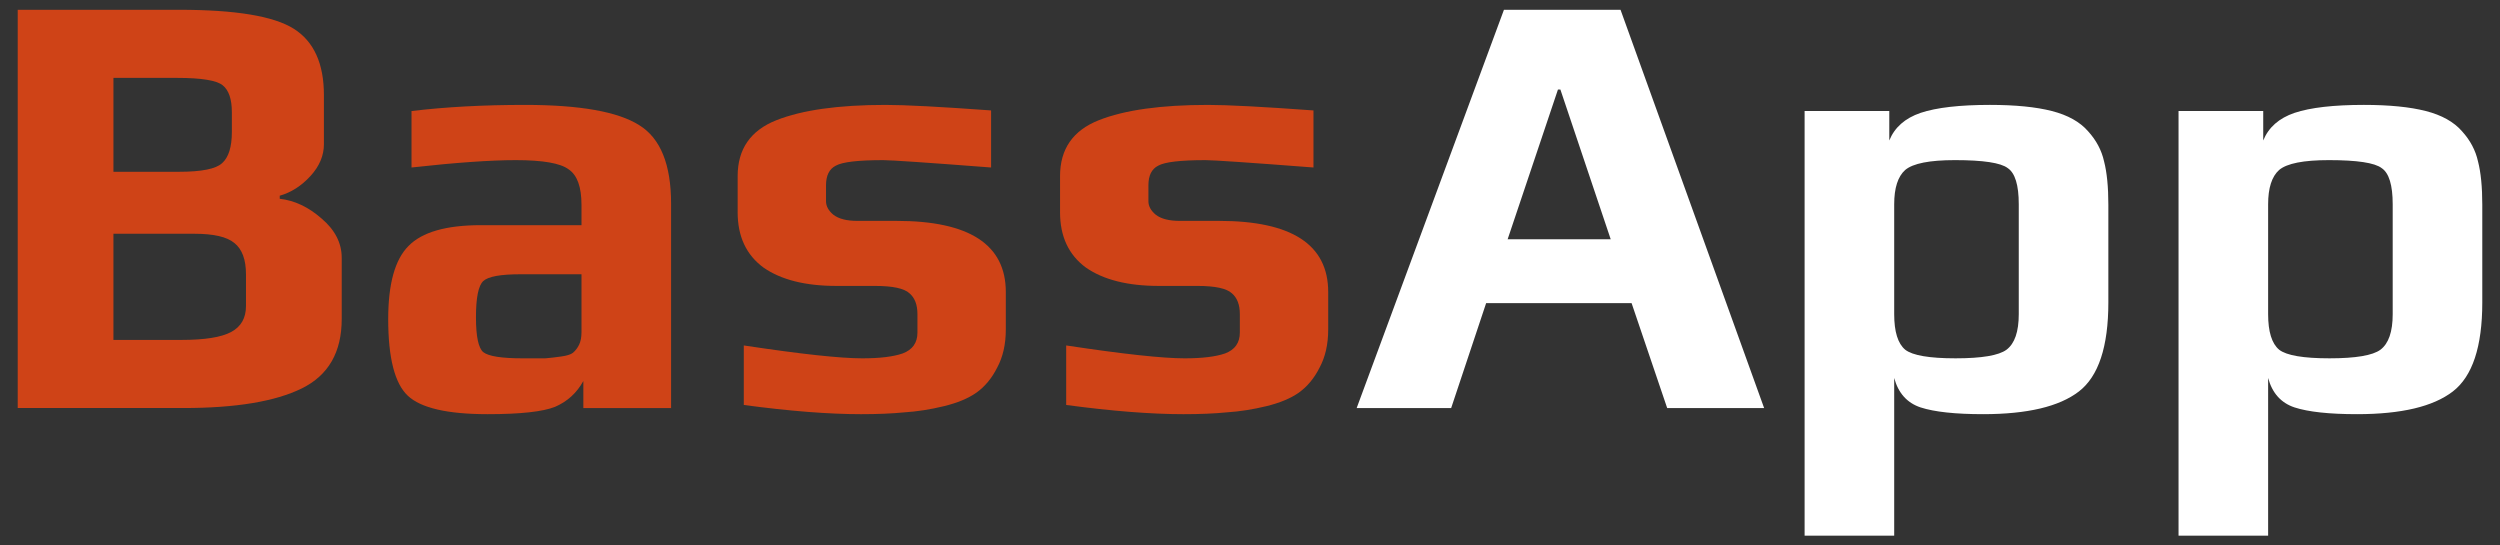 <?xml version="1.0" encoding="UTF-8" standalone="no"?>
<!-- Generator: Adobe Illustrator 18.1.0, SVG Export Plug-In . SVG Version: 6.00 Build 0)  -->

<svg
   xmlns:dc="http://purl.org/dc/elements/1.1/"
   xmlns:cc="http://creativecommons.org/ns#"
   xmlns:rdf="http://www.w3.org/1999/02/22-rdf-syntax-ns#"
   xmlns:svg="http://www.w3.org/2000/svg"
   xmlns="http://www.w3.org/2000/svg"
   xmlns:sodipodi="http://sodipodi.sourceforge.net/DTD/sodipodi-0.dtd"
   xmlns:inkscape="http://www.inkscape.org/namespaces/inkscape"
   version="1.1"
   id="Layer_1"
   x="0px"
   y="0px"
   viewBox="0 0 220 48"
   enable-background="new 0 0 500 500"
   xml:space="preserve"
   inkscape:version="0.48.4 r9939"
   width="100%"
   height="100%"
   sodipodi:docname="logo.svg"><rect x="0" y="0" width="220" height="48" fill="#333333" stroke="none"/><defs
     id="defs19" /><sodipodi:namedview
     pagecolor="#ffffff"
     bordercolor="#666666"
     borderopacity="1"
     objecttolerance="10"
     gridtolerance="10"
     guidetolerance="10"
     inkscape:pageopacity="0"
     inkscape:pageshadow="2"
     inkscape:window-width="1541"
     inkscape:window-height="799"
     id="namedview17"
     showgrid="false"
     inkscape:zoom="1.3350176"
     inkscape:cx="211.76858"
     inkscape:cy="-79.093524"
     inkscape:window-x="181"
     inkscape:window-y="169"
     inkscape:window-maximized="0"
     inkscape:current-layer="Layer_1" /><g
     id="g3"
     transform="matrix(0.048,0.13,-0.13,0.048,-26.983,-27.175)"
     style="fill:#cf4317;fill-opacity:1"><rect
       x="257.4"
       y="472.1"
       width="84.4"
       height="27.9"
       id="rect5"
       style="fill:#cf4317;fill-opacity:1" /><path
       d="m 374.9,96.2 c 25.8,-3 23.1,-31 19.5,-46.9 -0.6,-3 -1.4,-5.9 -2.4,-8.7 -0.4,-1.2 -0.6,-2 -0.6,-2 h -0.1 C 382.5,16.1 360.6,0 334.8,0 307,0 283.5,18.8 276.4,44.5 h -0.2 l -87.5,364.9 c 48.8,11.9 68.6,51.7 68.6,51.7 H 342 v -15.5 c 2.1,-15.7 55.4,-54.9 55.4,-54.9 C 367.5,321.1 374.9,96.2 374.9,96.2 z M 260,373 c -9.2,0 -16.5,-7.4 -16.5,-16.5 0,-9.1 7.4,-16.5 16.5,-16.5 9.2,0 16.5,7.4 16.5,16.5 0,9.1 -7.4,16.5 -16.5,16.5 z m 25.2,-97 c -9.2,0 -16.5,-7.4 -16.5,-16.5 0,-9.2 7.4,-16.5 16.5,-16.5 9.2,0 16.5,7.4 16.5,16.5 0,9.2 -7.5,16.5 -16.5,16.5 z m 16.7,-96.8 c -9.2,0 -16.5,-7.4 -16.5,-16.5 0,-9.1 7.4,-16.5 16.5,-16.5 9.2,0 16.5,7.4 16.5,16.5 0,9.1 -7.4,16.5 -16.5,16.5 z m 16.7,-96.8 c -9.2,0 -16.5,-7.4 -16.5,-16.5 0,-9.1 7.4,-16.5 16.5,-16.5 9.2,0 16.5,7.4 16.5,16.5 0,9.1 -7.3,16.5 -16.5,16.5 z"
       id="path7"
       inkscape:connector-curvature="0"
       style="fill:#cf4317;fill-opacity:1" /><path
       d="m 206.6,93.2 c 0.1,0 0.1,0 0.2,0 1.2,10.8 10.2,19.3 21.3,19.3 11.9,0 21.5,-9.6 21.5,-21.5 0,-0.2 -0.1,-0.5 -0.1,-0.6 h 0.1 V 78.1 h 10.7 l 5.8,-24.4 H 249.6 V 41.4 h -0.1 c 0,-0.2 0.1,-0.5 0.1,-0.6 0,-11.9 -9.6,-21.5 -21.5,-21.5 -11.1,0 -20.1,8.4 -21.3,19.3 -0.1,0 -0.1,0 -0.2,0 -15.1,0 -27.4,12.3 -27.4,27.4 -0.1,15 12.2,27.2 27.4,27.2 z"
       id="path9"
       inkscape:connector-curvature="0"
       style="fill:#cf4317;fill-opacity:1" /><path
       d="m 181.6,190.1 c 0.1,0 0.1,0 0.2,0 1.2,10.8 10.2,19.3 21.3,19.3 11.9,0 21.5,-9.6 21.5,-21.5 0,-0.2 -0.1,-0.5 -0.1,-0.6 h 0.1 V 175 h 12.3 l 5.8,-24.4 h -18.1 v -12.4 h -0.1 c 0,-0.2 0.1,-0.5 0.1,-0.6 0,-11.9 -9.6,-21.5 -21.5,-21.5 -11.1,0 -20.1,8.4 -21.3,19.3 -0.1,0 -0.1,0 -0.2,0 -15.1,0 -27.4,12.3 -27.4,27.4 0.1,15 12.3,27.3 27.4,27.3 z"
       id="path11"
       inkscape:connector-curvature="0"
       style="fill:#cf4317;fill-opacity:1" /><path
       d="m 158.1,287 c 0.1,0 0.1,0 0.2,0 1.2,10.8 10.2,19.3 21.3,19.3 11.9,0 21.5,-9.6 21.5,-21.5 0,-0.2 -0.1,-0.5 -0.1,-0.6 h 0.1 v -12.3 h 12.4 l 5.8,-24.4 h -18.1 v -12.3 h -0.1 c 0,-0.2 0.1,-0.5 0.1,-0.6 0,-11.9 -9.6,-21.5 -21.5,-21.5 -11.1,0 -20.1,8.4 -21.3,19.3 -0.1,0 -0.1,0 -0.2,0 -15.1,0 -27.4,12.3 -27.4,27.4 -0.1,14.9 12.2,27.2 27.3,27.2 z"
       id="path13"
       inkscape:connector-curvature="0"
       style="fill:#cf4317;fill-opacity:1" /><path
       d="m 196,344.2 h -23 v -12.3 h -0.1 c 0,-0.2 0.1,-0.5 0.1,-0.6 0,-11.9 -9.6,-21.5 -21.5,-21.5 -11.1,0 -20.1,8.4 -21.3,19.3 -0.1,0 -0.1,0 -0.2,0 -15.1,0 -27.4,12.3 -27.4,27.4 0,15.1 12.3,27.4 27.4,27.4 0.1,0 0.1,0 0.2,0 1.2,10.8 10.2,19.3 21.3,19.3 11.9,0 21.5,-9.6 21.5,-21.5 0,-0.2 0,-0.5 -0.1,-0.6 h 0.1 v -12.3 h 17.1 l 5.9,-24.6 z"
       id="path15"
       inkscape:connector-curvature="0"
       style="fill:#cf4317;fill-opacity:1" /></g><g
     style="font-size:54px;font-style:normal;font-variant:normal;font-weight:bold;font-stretch:normal;line-height:125%;letter-spacing:0px;word-spacing:0px;fill:#cf4317;fill-opacity:1;stroke:none;font-family:Exo 2;-inkscape-font-specification:Exo 2 Bold"
     id="text3012"><path
       d="m 30.071,22.677 0,5.4 c -3.3e-5,2.916 -1.17,4.95 -3.51,6.102 -2.34,1.152 -5.814,1.728 -10.422,1.728 l -14.58,0 0,-35.046 14.202,0 c 4.968,3.504e-5 8.334,0.558 10.098,1.674 1.764,1.116 2.646,3.06 2.646,5.832 l 0,4.32 c -3.1e-5,1.008 -0.396,1.944 -1.188,2.808 -0.792,0.864 -1.692,1.44 -2.7,1.728 l 0,0.27 c 1.296,0.144 2.52,0.72 3.672,1.728 1.188,1.008 1.782,2.16 1.782,3.456 m -9.666,-11.07 0,-1.728 c -2.3e-5,-1.152 -0.27,-1.944 -0.81,-2.376 -0.54,-0.432 -1.872,-0.648 -3.996,-0.648 l -5.616,0 0,8.262 5.778,0 c 1.98,2.1e-5 3.24,-0.252 3.78,-0.756 0.576,-0.504 0.864,-1.422 0.864,-2.754 m 1.242,15.336 0,-2.808 c -2.4e-5,-1.296 -0.342,-2.214 -1.026,-2.754 -0.648,-0.54 -1.818,-0.81 -3.51,-0.81 l -7.128,0 0,9.342 5.994,0 c 2.052,6e-6 3.51,-0.234 4.374,-0.702 0.864,-0.468 1.296,-1.224 1.296,-2.268"
       style="font-family:Play;-inkscape-font-specification:Play Bold"
       id="path3785" /><path
       d="m 59.056,35.907 -7.722,0 0,-2.376 c -0.576,1.044 -1.404,1.8 -2.484,2.268 -1.08,0.432 -3.06,0.648 -5.94,0.648 -3.528,0 -5.868,-0.54 -7.02,-1.62 -1.152,-1.08 -1.728,-3.33 -1.728,-6.75 -2e-6,-3.096 0.594,-5.238 1.782,-6.426 1.188,-1.224 3.312,-1.836 6.372,-1.836 l 8.856,0 0,-1.782 c -1.9e-5,-1.584 -0.378,-2.628 -1.134,-3.132 -0.72,-0.54 -2.268,-0.81 -4.644,-0.81 -2.232,2.2e-5 -5.292,0.216 -9.18,0.648 l 0,-4.968 c 2.988,-0.36 6.318,-0.54 9.99,-0.54 4.824,2.67e-5 8.172,0.594 10.044,1.782 1.872,1.152 2.808,3.456 2.808,6.912 l 0,17.982 m -7.884,-6.696 0,-5.076 -5.4,0 c -1.728,1.2e-5 -2.808,0.198 -3.24,0.594 -0.432,0.396 -0.648,1.458 -0.648,3.186 -9e-6,1.692 0.216,2.718 0.648,3.078 0.468,0.36 1.62,0.54 3.456,0.54 0.9,5e-6 1.566,5e-6 1.998,0 0.432,-0.036 0.9,-0.09 1.404,-0.162 0.504,-0.072 0.846,-0.18 1.026,-0.324 0.216,-0.18 0.396,-0.414 0.54,-0.702 0.144,-0.288 0.216,-0.666 0.216,-1.134"
       style="font-family:Play;-inkscape-font-specification:Play Bold"
       id="path3787" /><path
       d="m 88.511,25.701 0,3.294 c -2.6e-5,1.296 -0.252,2.412 -0.756,3.348 -0.468,0.936 -1.08,1.674 -1.836,2.214 -0.72,0.504 -1.674,0.9 -2.862,1.188 -1.188,0.288 -2.34,0.468 -3.456,0.54 -1.08,0.108 -2.358,0.162 -3.834,0.162 -2.844,0 -6.282,-0.27 -10.314,-0.81 l 0,-5.238 c 5.004,0.756 8.478,1.134 10.422,1.134 1.548,5e-6 2.736,-0.144 3.564,-0.432 0.864,-0.324 1.296,-0.936 1.296,-1.836 l 0,-1.62 c -1.8e-5,-0.828 -0.234,-1.44 -0.702,-1.836 -0.468,-0.432 -1.476,-0.648 -3.024,-0.648 l -3.402,0 c -2.736,1.1e-5 -4.878,-0.54 -6.426,-1.62 -1.512,-1.116 -2.268,-2.736 -2.268,-4.86 l 0,-3.186 c -2e-6,-2.376 1.134,-4.014 3.402,-4.914 2.268,-0.9 5.472,-1.35 9.612,-1.35 1.728,2.67e-5 4.824,0.162 9.288,0.486 l 0,5.022 c -5.616,-0.432 -8.784,-0.648 -9.504,-0.648 -2.196,2.2e-5 -3.582,0.162 -4.158,0.486 -0.576,0.288 -0.864,0.864 -0.864,1.728 l 0,1.404 c -1e-5,0.432 0.216,0.828 0.648,1.188 0.468,0.36 1.17,0.54 2.106,0.54 l 3.456,0 c 6.408,1.7e-5 9.612,2.088 9.612,6.264"
       style="font-family:Play;-inkscape-font-specification:Play Bold"
       id="path3789" /><path
       d="m 116.882,25.701 0,3.294 c -2e-5,1.296 -0.252,2.412 -0.756,3.348 -0.468,0.936 -1.08,1.674 -1.836,2.214 -0.72,0.504 -1.674,0.9 -2.862,1.188 -1.188,0.288 -2.34,0.468 -3.456,0.54 -1.08,0.108 -2.358,0.162 -3.834,0.162 -2.844,0 -6.282,-0.27 -10.314,-0.81 l 0,-5.238 c 5.004,0.756 8.478,1.134 10.422,1.134 1.548,5e-6 2.736,-0.144 3.564,-0.432 0.864,-0.324 1.296,-0.936 1.296,-1.836 l 0,-1.62 c -1e-5,-0.828 -0.234,-1.44 -0.702,-1.836 -0.468,-0.432 -1.476,-0.648 -3.024,-0.648 l -3.402,0 c -2.736,1.1e-5 -4.878,-0.54 -6.426,-1.62 -1.512,-1.116 -2.268,-2.736 -2.268,-4.86 l 0,-3.186 c -2e-6,-2.376 1.134,-4.014 3.402,-4.914 2.268,-0.9 5.472,-1.35 9.612,-1.35 1.728,2.67e-5 4.824,0.162 9.288,0.486 l 0,5.022 c -5.616,-0.432 -8.784,-0.648 -9.504,-0.648 -2.196,2.2e-5 -3.582,0.162 -4.158,0.486 -0.576,0.288 -0.864,0.864 -0.864,1.728 l 0,1.404 c -10e-6,0.432 0.216,0.828 0.648,1.188 0.468,0.36 1.17,0.54 2.106,0.54 l 3.456,0 c 6.408,1.7e-5 9.612,2.088 9.612,6.264"
       style="font-family:Play;-inkscape-font-specification:Play Bold"
       id="path3791" /></g><g
     id="g3799"
     style="font-size:54px;font-style:normal;font-variant:normal;font-weight:bold;font-stretch:normal;line-height:125%;letter-spacing:0px;word-spacing:0px;fill:#ffffff;fill-opacity:1;stroke:none;font-family:Exo 2;-inkscape-font-specification:Exo 2 Bold"><path
       id="path3809"
       style="font-family:Play;-inkscape-font-specification:Play Bold;fill:#ffffff;fill-opacity:1"
       d="m 155.243,35.907 -8.532,0 -3.132,-9.234 -12.798,0 -3.078,9.234 -8.316,0 12.96,-35.046 10.26,0 12.636,35.046 m -13.5,-14.85 -4.428,-13.176 -0.216,0 -4.428,13.176 9.072,0"
       inkscape:connector-curvature="0" /><path
       id="path3811"
       style="font-family:Play;-inkscape-font-specification:Play Bold;fill:#ffffff;fill-opacity:1"
       d="m 185.535,18.033 0,8.586 c -3e-5,3.888 -0.864,6.498 -2.592,7.83 -1.728,1.332 -4.536,1.998 -8.424,1.998 -2.448,0 -4.284,-0.198 -5.508,-0.594 -1.188,-0.396 -1.962,-1.26 -2.322,-2.592 l 0,13.878 -7.884,0 0,-37.368 7.452,0 0,2.592 c 0.468,-1.152 1.386,-1.962 2.754,-2.43 1.404,-0.468 3.438,-0.702 6.102,-0.702 2.232,2.67e-5 4.05,0.18 5.454,0.54 1.404,0.36 2.466,0.954 3.186,1.782 0.72,0.792 1.188,1.674 1.404,2.646 0.252,0.972 0.378,2.25 0.378,3.834 m -7.884,9.612 0,-9.666 c -2e-5,-1.692 -0.324,-2.754 -0.972,-3.186 -0.612,-0.468 -2.16,-0.702 -4.644,-0.702 -2.232,2.2e-5 -3.69,0.288 -4.374,0.864 -0.648,0.576 -0.972,1.584 -0.972,3.024 l 0,9.666 c -1e-5,1.548 0.324,2.592 0.972,3.132 0.648,0.504 2.124,0.756 4.428,0.756 2.304,5e-6 3.798,-0.252 4.482,-0.756 0.72,-0.54 1.08,-1.584 1.08,-3.132"
       inkscape:connector-curvature="0" /><path
       id="path3813"
       style="font-family:Play;-inkscape-font-specification:Play Bold;fill:#ffffff;fill-opacity:1"
       d="m 218.441,18.033 0,8.586 c -3e-5,3.888 -0.864,6.498 -2.592,7.83 -1.728,1.332 -4.536,1.998 -8.424,1.998 -2.448,0 -4.284,-0.198 -5.508,-0.594 -1.188,-0.396 -1.962,-1.26 -2.322,-2.592 l 0,13.878 -7.884,0 0,-37.368 7.452,0 0,2.592 c 0.468,-1.152 1.386,-1.962 2.754,-2.43 1.404,-0.468 3.438,-0.702 6.102,-0.702 2.232,2.67e-5 4.05,0.18 5.454,0.54 1.404,0.36 2.466,0.954 3.186,1.782 0.72,0.792 1.188,1.674 1.404,2.646 0.252,0.972 0.378,2.25 0.378,3.834 m -7.884,9.612 0,-9.666 c -2e-5,-1.692 -0.324,-2.754 -0.972,-3.186 -0.612,-0.468 -2.16,-0.702 -4.644,-0.702 -2.232,2.2e-5 -3.69,0.288 -4.374,0.864 -0.648,0.576 -0.972,1.584 -0.972,3.024 l 0,9.666 c -1e-5,1.548 0.324,2.592 0.972,3.132 0.648,0.504 2.124,0.756 4.428,0.756 2.304,5e-6 3.798,-0.252 4.482,-0.756 0.72,-0.54 1.08,-1.584 1.08,-3.132"
       inkscape:connector-curvature="0" /></g></svg>